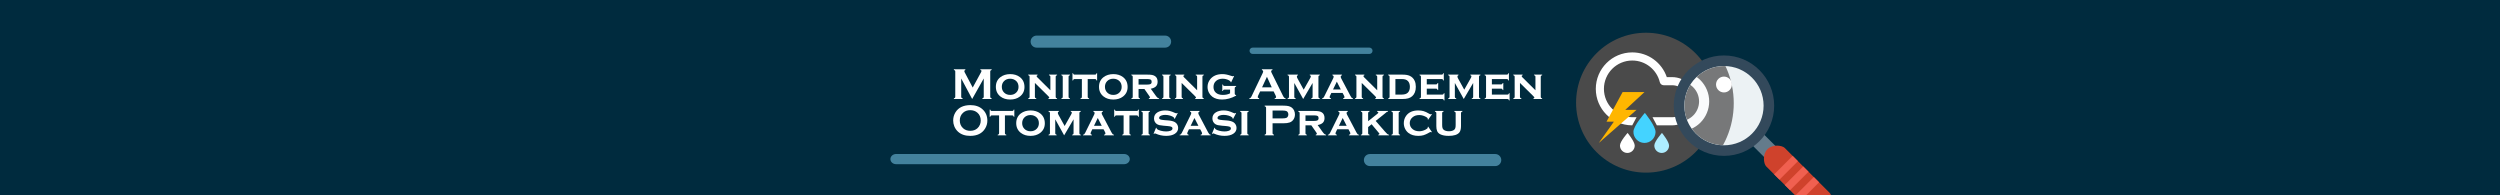 <?xml version="1.0" encoding="UTF-8" standalone="no"?>
<!DOCTYPE svg PUBLIC "-//W3C//DTD SVG 1.1//EN" "http://www.w3.org/Graphics/SVG/1.1/DTD/svg11.dtd">
<svg width="100%" height="100%" viewBox="0 0 1920 150" version="1.1" xmlns="http://www.w3.org/2000/svg" xmlns:xlink="http://www.w3.org/1999/xlink" xml:space="preserve" xmlns:serif="http://www.serif.com/" style="fill-rule:evenodd;clip-rule:evenodd;stroke-linejoin:round;stroke-miterlimit:2;">
    <rect x="0" y="0" width="1920" height="150" style="fill:white;"/>
    <g>
        <g>
            <g transform="matrix(4.788,0,0,1.126,-116.744,-22.31)">
                <rect x="24.381" y="19.334" width="400.975" height="133.672" style="fill:rgb(0,43,62);"/>
            </g>
            <rect x="-0" y="-0.541" width="1920" height="151.01" style="fill:rgb(0,43,62);"/>
        </g>
        <g transform="matrix(0.806,0,0,0.806,202.932,18.394)">
            <g transform="matrix(1.18,0,0,1.18,-425.751,21.109)">
                <g transform="matrix(1,0,0,1,915.532,42.719)">
                    <g>
                        <path d="M16.937,0L8.086,-16.576L8.086,-1.846C8.086,-1.482 8.168,-1.207 8.332,-1.02C8.496,-0.832 8.789,-0.68 9.211,-0.563L9.211,0L2.162,0L2.162,-0.563C2.584,-0.68 2.877,-0.832 3.041,-1.02C3.205,-1.207 3.287,-1.482 3.287,-1.846L3.287,-22.166C3.287,-22.518 3.205,-22.787 3.041,-22.975C2.877,-23.162 2.584,-23.314 2.162,-23.432L2.162,-23.994L11.411,-23.994L11.411,-23.432C10.86,-23.291 10.585,-22.969 10.585,-22.465C10.585,-22.23 10.667,-21.961 10.831,-21.656L17.376,-9.253L24.01,-21.445C24.302,-21.984 24.449,-22.377 24.449,-22.623C24.449,-23.104 24.156,-23.373 23.57,-23.432L23.57,-23.994L32.643,-23.994L32.643,-23.432C32.221,-23.314 31.928,-23.162 31.764,-22.975C31.6,-22.787 31.518,-22.518 31.518,-22.166L31.518,-1.846C31.518,-1.482 31.6,-1.207 31.764,-1.02C31.928,-0.832 32.221,-0.68 32.643,-0.563L32.643,0L25.154,0L25.154,-0.563C25.564,-0.668 25.854,-0.817 26.024,-1.011C26.194,-1.204 26.279,-1.482 26.279,-1.846L26.279,-16.576L16.937,0Z" style="fill:white;fill-rule:nonzero;"/>
                        <path d="M47.593,-20.109C50.724,-20.109 53.333,-19.313 55.421,-17.719C57.919,-15.797 59.168,-13.119 59.168,-9.686C59.168,-6.463 57.919,-3.891 55.421,-1.969C53.357,-0.375 50.759,0.422 47.628,0.422C44.497,0.422 41.899,-0.375 39.835,-1.969C37.325,-3.891 36.07,-6.516 36.07,-9.844C36.07,-13.207 37.325,-15.832 39.835,-17.719C41.911,-19.277 44.497,-20.074 47.593,-20.109ZM47.61,-16.383C45.58,-16.383 43.926,-15.732 42.647,-14.432C41.462,-13.213 40.869,-11.684 40.869,-9.844C40.869,-8.016 41.462,-6.492 42.647,-5.273C43.926,-3.961 45.586,-3.305 47.628,-3.305C49.658,-3.305 51.312,-3.961 52.592,-5.273C53.777,-6.48 54.369,-7.975 54.369,-9.756C54.369,-11.689 53.777,-13.248 52.592,-14.432C51.301,-15.709 49.64,-16.359 47.61,-16.383Z" style="fill:white;fill-rule:nonzero;"/>
                        <path d="M67.588,-12.973L67.588,-1.809C67.588,-1.446 67.673,-1.165 67.843,-0.966C68.013,-0.767 68.303,-0.609 68.713,-0.492L68.713,0L62.174,0L62.174,-0.492C62.584,-0.598 62.874,-0.75 63.044,-0.949C63.214,-1.148 63.299,-1.43 63.299,-1.793L63.299,-17.895C63.299,-18.258 63.217,-18.533 63.053,-18.721C62.889,-18.908 62.596,-19.066 62.174,-19.195L62.174,-19.688L69.735,-19.688L69.735,-19.195C69.219,-19.066 68.961,-18.838 68.961,-18.51C68.961,-18.229 69.149,-17.9 69.524,-17.525L80.086,-7.049L80.086,-17.895C80.086,-18.258 80.004,-18.536 79.84,-18.729C79.676,-18.923 79.383,-19.078 78.961,-19.195L78.961,-19.688L85.5,-19.688L85.5,-19.195C85.078,-19.078 84.785,-18.923 84.621,-18.73C84.457,-18.537 84.375,-18.259 84.375,-17.896L84.375,-1.809C84.375,-1.446 84.457,-1.168 84.621,-0.975C84.785,-0.782 85.078,-0.621 85.5,-0.492L85.5,0L78.449,0L78.449,-0.492C78.965,-0.597 79.222,-0.812 79.222,-1.137C79.222,-1.3 79.152,-1.469 79.011,-1.643C78.871,-1.818 78.548,-2.16 78.044,-2.672L67.588,-12.973Z" style="fill:white;fill-rule:nonzero;"/>
                        <path d="M94.781,-17.896L94.781,-1.809C94.781,-1.446 94.863,-1.168 95.027,-0.975C95.191,-0.782 95.484,-0.621 95.906,-0.492L95.906,0L88.945,0L88.945,-0.492C89.355,-0.598 89.646,-0.75 89.815,-0.949C89.985,-1.148 90.07,-1.43 90.07,-1.793L90.07,-17.895C90.07,-18.258 89.988,-18.533 89.824,-18.721C89.66,-18.908 89.367,-19.066 88.945,-19.195L88.945,-19.688L95.906,-19.688L95.906,-19.195C95.484,-19.078 95.191,-18.923 95.027,-18.73C94.863,-18.537 94.781,-18.259 94.781,-17.896Z" style="fill:white;fill-rule:nonzero;"/>
                        <path d="M110.232,-16.119L110.232,-1.809C110.232,-1.446 110.314,-1.168 110.479,-0.975C110.643,-0.782 110.936,-0.621 111.357,-0.492L111.357,0L104.396,0L104.396,-0.492C104.807,-0.598 105.097,-0.75 105.267,-0.949C105.437,-1.148 105.521,-1.43 105.521,-1.793L105.521,-16.119L99.721,-16.119C99.346,-16.119 99.062,-16.036 98.868,-15.868C98.675,-15.701 98.52,-15.41 98.402,-14.994L97.928,-14.994L97.928,-20.813L98.402,-20.813C98.508,-20.402 98.658,-20.112 98.851,-19.942C99.044,-19.772 99.329,-19.688 99.704,-19.688L116.032,-19.688C116.407,-19.688 116.692,-19.77 116.885,-19.934C117.079,-20.098 117.234,-20.391 117.352,-20.813L117.826,-20.813L117.826,-14.994L117.352,-14.994C117.234,-15.41 117.079,-15.701 116.886,-15.868C116.692,-16.036 116.408,-16.119 116.033,-16.119L110.232,-16.119Z" style="fill:white;fill-rule:nonzero;"/>
                        <path d="M130.878,-20.109C134.009,-20.109 136.619,-19.313 138.706,-17.719C141.204,-15.797 142.453,-13.119 142.453,-9.686C142.453,-6.463 141.204,-3.891 138.706,-1.969C136.642,-0.375 134.044,0.422 130.913,0.422C127.782,0.422 125.184,-0.375 123.12,-1.969C120.61,-3.891 119.355,-6.516 119.355,-9.844C119.355,-13.207 120.61,-15.832 123.12,-17.719C125.196,-19.277 127.782,-20.074 130.878,-20.109ZM130.896,-16.383C128.866,-16.383 127.211,-15.732 125.932,-14.432C124.747,-13.213 124.154,-11.684 124.154,-9.844C124.154,-8.016 124.747,-6.492 125.932,-5.273C127.211,-3.961 128.871,-3.305 130.913,-3.305C132.943,-3.305 134.598,-3.961 135.877,-5.273C137.062,-6.48 137.654,-7.975 137.654,-9.756C137.654,-11.689 137.062,-13.248 135.877,-14.432C134.586,-15.709 132.925,-16.359 130.896,-16.383Z" style="fill:white;fill-rule:nonzero;"/>
                        <path d="M151.295,-8.086L151.295,-1.808C151.295,-1.445 151.377,-1.167 151.541,-0.974C151.705,-0.781 151.998,-0.621 152.42,-0.492L152.42,0L145.459,0L145.459,-0.492C145.869,-0.598 146.159,-0.75 146.329,-0.949C146.499,-1.148 146.584,-1.43 146.584,-1.793L146.584,-17.895C146.584,-18.258 146.502,-18.533 146.338,-18.721C146.174,-18.908 145.881,-19.066 145.459,-19.195L145.459,-19.688L158.361,-19.688C160.037,-19.688 161.314,-19.603 162.193,-19.433C163.072,-19.263 163.857,-18.955 164.549,-18.51C165.967,-17.584 166.676,-16.072 166.676,-13.975C166.676,-12.381 166.239,-11.136 165.366,-10.239C164.493,-9.343 163.084,-8.695 161.139,-8.297L164.865,-3.105C165.545,-2.147 166.087,-1.495 166.491,-1.15C166.896,-0.805 167.355,-0.586 167.871,-0.492L167.871,0L159.592,0L159.592,-0.492C160.202,-0.656 160.507,-0.919 160.507,-1.281C160.507,-1.539 160.319,-1.93 159.943,-2.456L156.011,-8.086L151.295,-8.086ZM151.295,-11.654L158.396,-11.654C159.475,-11.654 160.271,-11.771 160.787,-12.006C161.514,-12.322 161.877,-12.949 161.877,-13.887C161.877,-14.719 161.622,-15.299 161.112,-15.627C160.603,-15.955 159.697,-16.119 158.396,-16.119L151.295,-16.119L151.295,-11.654Z" style="fill:white;fill-rule:nonzero;"/>
                        <path d="M176.08,-17.896L176.08,-1.809C176.08,-1.446 176.162,-1.168 176.326,-0.975C176.49,-0.782 176.783,-0.621 177.205,-0.492L177.205,0L170.244,0L170.244,-0.492C170.654,-0.598 170.944,-0.75 171.114,-0.949C171.284,-1.148 171.369,-1.43 171.369,-1.793L171.369,-17.895C171.369,-18.258 171.287,-18.533 171.123,-18.721C170.959,-18.908 170.666,-19.066 170.244,-19.195L170.244,-19.688L177.205,-19.688L177.205,-19.195C176.783,-19.078 176.49,-18.923 176.326,-18.73C176.162,-18.537 176.08,-18.259 176.08,-17.896Z" style="fill:white;fill-rule:nonzero;"/>
                        <path d="M186.082,-12.973L186.082,-1.809C186.082,-1.446 186.167,-1.165 186.337,-0.966C186.507,-0.767 186.797,-0.609 187.207,-0.492L187.207,0L180.668,0L180.668,-0.492C181.078,-0.598 181.368,-0.75 181.538,-0.949C181.708,-1.148 181.793,-1.43 181.793,-1.793L181.793,-17.895C181.793,-18.258 181.711,-18.533 181.547,-18.721C181.383,-18.908 181.09,-19.066 180.668,-19.195L180.668,-19.688L188.229,-19.688L188.229,-19.195C187.714,-19.066 187.456,-18.838 187.456,-18.51C187.456,-18.229 187.643,-17.9 188.018,-17.525L198.58,-7.049L198.58,-17.895C198.58,-18.258 198.498,-18.536 198.334,-18.729C198.17,-18.923 197.877,-19.078 197.455,-19.195L197.455,-19.688L203.994,-19.688L203.994,-19.195C203.572,-19.078 203.279,-18.923 203.115,-18.73C202.951,-18.537 202.869,-18.259 202.869,-17.896L202.869,-1.809C202.869,-1.446 202.951,-1.168 203.115,-0.975C203.279,-0.782 203.572,-0.621 203.994,-0.492L203.994,0L196.943,0L196.943,-0.492C197.459,-0.597 197.717,-0.812 197.717,-1.137C197.717,-1.3 197.646,-1.469 197.505,-1.643C197.365,-1.818 197.042,-2.16 196.538,-2.672L186.082,-12.973Z" style="fill:white;fill-rule:nonzero;"/>
                        <path d="M225.193,-7.594L220.711,-7.594C220.336,-7.594 220.052,-7.512 219.858,-7.348C219.665,-7.184 219.51,-6.891 219.393,-6.469L218.918,-6.469L218.918,-11.689L219.393,-11.689C219.51,-11.273 219.665,-10.981 219.858,-10.814C220.052,-10.648 220.336,-10.564 220.711,-10.564L230.08,-10.564L230.08,-10.055C229.67,-9.938 229.38,-9.768 229.21,-9.545C229.04,-9.322 228.955,-9.006 228.955,-8.596L228.955,-4.447C228.955,-4.084 229.04,-3.803 229.21,-3.604C229.38,-3.404 229.67,-3.246 230.08,-3.129L230.08,-2.725C226.283,-0.627 222.498,0.422 218.725,0.422C215.467,0.422 212.83,-0.346 210.814,-1.881C209.725,-2.725 208.846,-3.768 208.178,-5.01C207.393,-6.486 207,-8.063 207,-9.738C207,-12.059 207.715,-14.121 209.145,-15.926C211.371,-18.715 214.664,-20.109 219.023,-20.109C220.934,-20.109 223.113,-19.688 225.563,-18.844C226.535,-18.516 227.104,-18.352 227.268,-18.352C227.467,-18.352 227.701,-18.445 227.971,-18.633L228.393,-18.404L226.046,-13.447L225.624,-13.658L225.624,-13.764C225.624,-14.197 225.191,-14.643 224.324,-15.1C222.72,-15.955 220.998,-16.383 219.159,-16.383C217.04,-16.383 215.301,-15.803 213.942,-14.643C212.513,-13.424 211.799,-11.783 211.799,-9.721C211.799,-7.787 212.449,-6.24 213.75,-5.08C215.086,-3.896 216.961,-3.305 219.375,-3.305C221.672,-3.305 223.611,-3.732 225.193,-4.588L225.193,-7.594Z" style="fill:white;fill-rule:nonzero;"/>
                        <path d="M260.366,-6.117L249.46,-6.117L247.845,-2.742C247.623,-2.273 247.511,-1.904 247.511,-1.635C247.511,-1.119 247.903,-0.762 248.687,-0.563L248.687,0L240.75,0L240.75,-0.563C241.219,-0.656 241.576,-0.82 241.822,-1.055C242.068,-1.289 242.35,-1.746 242.666,-2.426L251.49,-20.865C251.771,-21.451 251.912,-21.92 251.912,-22.271C251.912,-22.811 251.572,-23.197 250.893,-23.432L250.893,-23.994L259.4,-23.994L259.4,-23.432C258.709,-23.232 258.363,-22.887 258.363,-22.395C258.363,-22.055 258.475,-21.668 258.697,-21.234L267.838,-2.742C268.225,-1.957 268.564,-1.421 268.857,-1.134C269.15,-0.847 269.543,-0.656 270.035,-0.563L270.035,0L261.202,0L261.202,-0.563C261.978,-0.691 262.366,-1.055 262.366,-1.652C262.366,-1.898 262.249,-2.262 262.014,-2.742L260.366,-6.117ZM258.858,-9.404L254.967,-17.951L251.014,-9.404L258.858,-9.404Z" style="fill:white;fill-rule:nonzero;"/>
                        <path d="M284.229,0L277.049,-12.951L277.049,-1.81C277.049,-1.447 277.131,-1.169 277.295,-0.975C277.459,-0.782 277.752,-0.621 278.174,-0.492L278.174,0L271.635,0L271.635,-0.492C272.045,-0.598 272.335,-0.75 272.505,-0.949C272.675,-1.148 272.76,-1.43 272.76,-1.793L272.76,-17.895C272.76,-18.258 272.678,-18.536 272.514,-18.729C272.35,-18.923 272.057,-19.078 271.635,-19.195L271.635,-19.688L279.953,-19.688L279.953,-19.195C279.402,-19.02 279.126,-18.686 279.126,-18.193C279.126,-17.713 279.325,-17.127 279.724,-16.436L284.634,-7.53L289.579,-16.313C290.142,-17.238 290.423,-17.895 290.423,-18.281C290.423,-18.762 290.136,-19.066 289.562,-19.195L289.562,-19.688L297.668,-19.688L297.668,-19.195C297.246,-19.078 296.953,-18.923 296.789,-18.73C296.625,-18.537 296.543,-18.259 296.543,-17.896L296.543,-1.809C296.543,-1.446 296.625,-1.165 296.789,-0.966C296.953,-0.767 297.246,-0.609 297.668,-0.492L297.668,0L290.707,0L290.707,-0.492C291.117,-0.598 291.407,-0.75 291.577,-0.95C291.747,-1.149 291.832,-1.431 291.832,-1.794L291.832,-12.951L284.229,0Z" style="fill:white;fill-rule:nonzero;"/>
                        <path d="M316.03,-4.922L306.976,-4.922L305.956,-2.777C305.71,-2.262 305.587,-1.857 305.587,-1.564C305.587,-1.002 305.962,-0.645 306.712,-0.492L306.712,0L299.479,0L299.479,-0.492C299.924,-0.563 300.255,-0.697 300.472,-0.896C300.688,-1.096 300.943,-1.488 301.236,-2.074L308.426,-16.629C308.695,-17.18 308.83,-17.66 308.83,-18.07C308.83,-18.551 308.502,-18.926 307.846,-19.195L307.846,-19.688L315.492,-19.688L315.492,-19.195C314.848,-18.938 314.525,-18.539 314.525,-18C314.525,-17.613 314.672,-17.139 314.965,-16.576L322.418,-2.461C322.828,-1.694 323.15,-1.198 323.385,-0.971C323.619,-0.745 323.977,-0.585 324.457,-0.492L324.457,0L316.415,0L316.415,-0.492C317.176,-0.621 317.557,-0.977 317.557,-1.56C317.557,-1.922 317.41,-2.371 317.117,-2.908L316.03,-4.922ZM314.612,-7.682L311.388,-14.014L308.319,-7.682L314.612,-7.682Z" style="fill:white;fill-rule:nonzero;"/>
                        <path d="M331.506,-12.973L331.506,-1.809C331.506,-1.446 331.591,-1.165 331.761,-0.966C331.931,-0.767 332.221,-0.609 332.631,-0.492L332.631,0L326.092,0L326.092,-0.492C326.502,-0.598 326.792,-0.75 326.962,-0.949C327.132,-1.148 327.217,-1.43 327.217,-1.793L327.217,-17.895C327.217,-18.258 327.135,-18.533 326.971,-18.721C326.807,-18.908 326.514,-19.066 326.092,-19.195L326.092,-19.688L333.653,-19.688L333.653,-19.195C333.137,-19.066 332.879,-18.838 332.879,-18.51C332.879,-18.229 333.067,-17.9 333.442,-17.525L344.004,-7.049L344.004,-17.895C344.004,-18.258 343.922,-18.536 343.758,-18.729C343.594,-18.923 343.301,-19.078 342.879,-19.195L342.879,-19.688L349.418,-19.688L349.418,-19.195C348.996,-19.078 348.703,-18.923 348.539,-18.73C348.375,-18.537 348.293,-18.259 348.293,-17.896L348.293,-1.809C348.293,-1.446 348.375,-1.168 348.539,-0.975C348.703,-0.782 348.996,-0.621 349.418,-0.492L349.418,0L342.367,0L342.367,-0.492C342.882,-0.597 343.14,-0.812 343.14,-1.137C343.14,-1.3 343.07,-1.469 342.929,-1.643C342.789,-1.818 342.466,-2.16 341.962,-2.672L331.506,-12.973Z" style="fill:white;fill-rule:nonzero;"/>
                        <path d="M353.988,-1.793L353.988,-17.895C353.988,-18.258 353.906,-18.533 353.742,-18.721C353.578,-18.908 353.285,-19.066 352.863,-19.195L352.863,-19.688L364.412,-19.688C366.814,-19.688 368.707,-19.389 370.09,-18.791C372.035,-17.947 373.436,-16.553 374.291,-14.607C374.889,-13.248 375.188,-11.66 375.188,-9.844C375.188,-6.48 374.186,-3.932 372.182,-2.197C371.279,-1.424 370.216,-0.864 368.991,-0.519C367.767,-0.173 366.24,0 364.412,0L352.863,0L352.863,-0.492C353.273,-0.598 353.563,-0.75 353.733,-0.949C353.903,-1.148 353.988,-1.43 353.988,-1.793ZM358.699,-3.568L363.727,-3.568C366.035,-3.568 367.711,-4.096 368.754,-5.15C369.844,-6.252 370.389,-7.816 370.389,-9.844C370.389,-11.871 369.844,-13.436 368.754,-14.537C368.215,-15.088 367.547,-15.489 366.75,-15.741C365.953,-15.993 364.945,-16.119 363.727,-16.119L358.699,-16.119L358.699,-3.568Z" style="fill:white;fill-rule:nonzero;"/>
                        <path d="M384.029,-8.367L384.029,-3.568L396.527,-3.568C396.891,-3.568 397.169,-3.649 397.362,-3.811C397.556,-3.972 397.711,-4.266 397.828,-4.693L398.32,-4.693L398.32,1.125L397.828,1.125C397.723,0.715 397.57,0.425 397.371,0.255C397.172,0.085 396.891,0 396.527,0L378.193,0L378.193,-0.492C378.604,-0.598 378.894,-0.75 379.063,-0.949C379.233,-1.148 379.318,-1.43 379.318,-1.793L379.318,-17.895C379.318,-18.258 379.236,-18.533 379.072,-18.721C378.908,-18.908 378.615,-19.066 378.193,-19.195L378.193,-19.688L395.982,-19.688C396.357,-19.688 396.642,-19.77 396.835,-19.934C397.028,-20.098 397.184,-20.391 397.301,-20.813L397.775,-20.813L397.775,-14.994L397.301,-14.994C397.184,-15.421 397.028,-15.715 396.835,-15.877C396.642,-16.038 396.357,-16.119 395.982,-16.119L384.029,-16.119L384.029,-11.795L391.447,-11.795C391.811,-11.795 392.089,-11.877 392.282,-12.041C392.476,-12.205 392.637,-12.498 392.766,-12.92L393.24,-12.92L393.24,-7.242L392.766,-7.242C392.648,-7.658 392.493,-7.949 392.3,-8.116C392.106,-8.284 391.822,-8.367 391.447,-8.367L384.029,-8.367Z" style="fill:white;fill-rule:nonzero;"/>
                        <path d="M413.886,0L406.705,-12.951L406.705,-1.81C406.705,-1.447 406.787,-1.169 406.951,-0.975C407.115,-0.782 407.408,-0.621 407.83,-0.492L407.83,0L401.291,0L401.291,-0.492C401.701,-0.598 401.991,-0.75 402.161,-0.949C402.331,-1.148 402.416,-1.43 402.416,-1.793L402.416,-17.895C402.416,-18.258 402.334,-18.536 402.17,-18.729C402.006,-18.923 401.713,-19.078 401.291,-19.195L401.291,-19.688L409.609,-19.688L409.609,-19.195C409.058,-19.02 408.782,-18.686 408.782,-18.193C408.782,-17.713 408.982,-17.127 409.38,-16.436L414.29,-7.53L419.236,-16.313C419.798,-17.238 420.08,-17.895 420.08,-18.281C420.08,-18.762 419.792,-19.066 419.218,-19.195L419.218,-19.688L427.324,-19.688L427.324,-19.195C426.902,-19.078 426.609,-18.923 426.445,-18.73C426.281,-18.537 426.199,-18.259 426.199,-17.896L426.199,-1.809C426.199,-1.446 426.281,-1.165 426.445,-0.966C426.609,-0.767 426.902,-0.609 427.324,-0.492L427.324,0L420.363,0L420.363,-0.492C420.773,-0.598 421.063,-0.75 421.233,-0.95C421.403,-1.149 421.488,-1.431 421.488,-1.794L421.488,-12.951L413.886,0Z" style="fill:white;fill-rule:nonzero;"/>
                        <path d="M436.605,-8.367L436.605,-3.568L449.104,-3.568C449.467,-3.568 449.745,-3.649 449.938,-3.811C450.132,-3.972 450.287,-4.266 450.404,-4.693L450.896,-4.693L450.896,1.125L450.404,1.125C450.299,0.715 450.146,0.425 449.947,0.255C449.748,0.085 449.467,0 449.104,0L430.77,0L430.77,-0.492C431.18,-0.598 431.47,-0.75 431.64,-0.949C431.81,-1.148 431.895,-1.43 431.895,-1.793L431.895,-17.895C431.895,-18.258 431.813,-18.533 431.648,-18.721C431.484,-18.908 431.191,-19.066 430.77,-19.195L430.77,-19.688L448.559,-19.688C448.934,-19.688 449.218,-19.77 449.411,-19.934C449.604,-20.098 449.76,-20.391 449.877,-20.813L450.352,-20.813L450.352,-14.994L449.877,-14.994C449.76,-15.421 449.604,-15.715 449.411,-15.877C449.218,-16.038 448.934,-16.119 448.559,-16.119L436.605,-16.119L436.605,-11.795L444.023,-11.795C444.387,-11.795 444.665,-11.877 444.858,-12.041C445.052,-12.205 445.213,-12.498 445.342,-12.92L445.816,-12.92L445.816,-7.242L445.342,-7.242C445.225,-7.658 445.069,-7.949 444.876,-8.116C444.683,-8.284 444.398,-8.367 444.023,-8.367L436.605,-8.367Z" style="fill:white;fill-rule:nonzero;"/>
                        <path d="M459.281,-12.973L459.281,-1.809C459.281,-1.446 459.366,-1.165 459.536,-0.966C459.706,-0.767 459.996,-0.609 460.406,-0.492L460.406,0L453.867,0L453.867,-0.492C454.277,-0.598 454.567,-0.75 454.737,-0.949C454.907,-1.148 454.992,-1.43 454.992,-1.793L454.992,-17.895C454.992,-18.258 454.91,-18.533 454.746,-18.721C454.582,-18.908 454.289,-19.066 453.867,-19.195L453.867,-19.688L461.429,-19.688L461.429,-19.195C460.913,-19.066 460.655,-18.838 460.655,-18.51C460.655,-18.229 460.842,-17.9 461.218,-17.525L471.779,-7.049L471.779,-17.895C471.779,-18.258 471.697,-18.536 471.533,-18.729C471.369,-18.923 471.076,-19.078 470.654,-19.195L470.654,-19.688L477.193,-19.688L477.193,-19.195C476.771,-19.078 476.479,-18.923 476.314,-18.73C476.15,-18.537 476.068,-18.259 476.068,-17.896L476.068,-1.809C476.068,-1.446 476.15,-1.168 476.314,-0.975C476.479,-0.782 476.771,-0.621 477.193,-0.492L477.193,0L470.142,0L470.142,-0.492C470.658,-0.597 470.916,-0.812 470.916,-1.137C470.916,-1.3 470.845,-1.469 470.705,-1.643C470.564,-1.818 470.242,-2.16 469.737,-2.672L459.281,-12.973Z" style="fill:white;fill-rule:nonzero;"/>
                    </g>
                </g>
                <g transform="matrix(1,0,0,1,915.532,72.064)">
                    <g>
                        <g>
                            <path d="M15.354,-24.416C19.541,-24.416 22.859,-23.285 25.31,-21.023C27.902,-18.656 29.197,-15.598 29.197,-11.848C29.197,-9.551 28.576,-7.406 27.333,-5.414C24.905,-1.523 20.924,0.422 15.39,0.422C11.239,0.422 7.938,-0.709 5.487,-2.971C4.173,-4.178 3.177,-5.625 2.497,-7.313C1.899,-8.801 1.6,-10.365 1.6,-12.006C1.6,-14.408 2.215,-16.605 3.446,-18.598C5.803,-22.406 9.773,-24.346 15.354,-24.416ZM15.372,-20.338C13.085,-20.338 11.178,-19.659 9.653,-18.301C7.847,-16.697 6.943,-14.596 6.943,-11.997C6.943,-9.398 7.847,-7.297 9.653,-5.693C11.178,-4.335 13.096,-3.656 15.407,-3.656C17.718,-3.656 19.63,-4.335 21.144,-5.693C22.047,-6.501 22.739,-7.49 23.22,-8.661C23.642,-9.703 23.854,-10.78 23.854,-11.892C23.854,-14.608 22.95,-16.744 21.144,-18.301C19.607,-19.635 17.683,-20.314 15.372,-20.338Z" style="fill:white;fill-rule:nonzero;"/>
                            <path d="M43.383,-16.119L43.383,-1.809C43.383,-1.446 43.465,-1.168 43.629,-0.975C43.793,-0.782 44.086,-0.621 44.508,-0.492L44.508,0L37.547,0L37.547,-0.492C37.957,-0.598 38.247,-0.75 38.417,-0.949C38.587,-1.148 38.672,-1.43 38.672,-1.793L38.672,-16.119L32.871,-16.119C32.496,-16.119 32.212,-16.036 32.019,-15.868C31.825,-15.701 31.67,-15.41 31.553,-14.994L31.078,-14.994L31.078,-20.813L31.553,-20.813C31.658,-20.402 31.808,-20.112 32.001,-19.942C32.195,-19.772 32.479,-19.688 32.855,-19.688L49.182,-19.688C49.558,-19.688 49.842,-19.77 50.036,-19.934C50.229,-20.098 50.385,-20.391 50.502,-20.813L50.977,-20.813L50.977,-14.994L50.502,-14.994C50.385,-15.41 50.229,-15.701 50.036,-15.868C49.843,-16.036 49.559,-16.119 49.184,-16.119L43.383,-16.119Z" style="fill:white;fill-rule:nonzero;"/>
                            <path d="M64.028,-20.109C67.16,-20.109 69.769,-19.313 71.857,-17.719C74.355,-15.797 75.604,-13.119 75.604,-9.686C75.604,-6.463 74.355,-3.891 71.857,-1.969C69.792,-0.375 67.195,0.422 64.063,0.422C60.932,0.422 58.334,-0.375 56.27,-1.969C53.761,-3.891 52.506,-6.516 52.506,-9.844C52.506,-13.207 53.761,-15.832 56.27,-17.719C58.346,-19.277 60.932,-20.074 64.028,-20.109ZM64.046,-16.383C62.016,-16.383 60.361,-15.732 59.082,-14.432C57.897,-13.213 57.305,-11.684 57.305,-9.844C57.305,-8.016 57.897,-6.492 59.082,-5.273C60.361,-3.961 62.022,-3.305 64.063,-3.305C66.093,-3.305 67.748,-3.961 69.027,-5.273C70.212,-6.48 70.805,-7.975 70.805,-9.756C70.805,-11.689 70.212,-13.248 69.027,-14.432C67.736,-15.709 66.076,-16.359 64.046,-16.383Z" style="fill:white;fill-rule:nonzero;"/>
                            <path d="M91.204,0L84.023,-12.951L84.023,-1.81C84.023,-1.447 84.105,-1.169 84.27,-0.975C84.434,-0.782 84.727,-0.621 85.148,-0.492L85.148,0L78.609,0L78.609,-0.492C79.02,-0.598 79.31,-0.75 79.479,-0.949C79.649,-1.148 79.734,-1.43 79.734,-1.793L79.734,-17.895C79.734,-18.258 79.652,-18.536 79.488,-18.729C79.324,-18.923 79.031,-19.078 78.609,-19.195L78.609,-19.688L86.927,-19.688L86.927,-19.195C86.376,-19.02 86.101,-18.686 86.101,-18.193C86.101,-17.713 86.3,-17.127 86.699,-16.436L91.609,-7.53L96.554,-16.313C97.117,-17.238 97.398,-17.895 97.398,-18.281C97.398,-18.762 97.111,-19.066 96.536,-19.195L96.536,-19.688L104.643,-19.688L104.643,-19.195C104.221,-19.078 103.928,-18.923 103.764,-18.73C103.6,-18.537 103.518,-18.259 103.518,-17.896L103.518,-1.809C103.518,-1.446 103.6,-1.165 103.764,-0.966C103.928,-0.767 104.221,-0.609 104.643,-0.492L104.643,0L97.682,0L97.682,-0.492C98.092,-0.598 98.382,-0.75 98.552,-0.95C98.722,-1.149 98.807,-1.431 98.807,-1.794L98.807,-12.951L91.204,0Z" style="fill:white;fill-rule:nonzero;"/>
                            <path d="M123.004,-4.922L113.95,-4.922L112.93,-2.777C112.684,-2.262 112.561,-1.857 112.561,-1.564C112.561,-1.002 112.936,-0.645 113.687,-0.492L113.687,0L106.453,0L106.453,-0.492C106.898,-0.563 107.229,-0.697 107.446,-0.896C107.663,-1.096 107.918,-1.488 108.211,-2.074L115.4,-16.629C115.67,-17.18 115.805,-17.66 115.805,-18.07C115.805,-18.551 115.477,-18.926 114.82,-19.195L114.82,-19.688L122.467,-19.688L122.467,-19.195C121.822,-18.938 121.5,-18.539 121.5,-18C121.5,-17.613 121.646,-17.139 121.939,-16.576L129.393,-2.461C129.803,-1.694 130.125,-1.198 130.359,-0.971C130.594,-0.745 130.951,-0.585 131.432,-0.492L131.432,0L123.39,0L123.39,-0.492C124.151,-0.621 124.531,-0.977 124.531,-1.56C124.531,-1.922 124.385,-2.371 124.092,-2.908L123.004,-4.922ZM121.587,-7.682L118.363,-14.014L115.294,-7.682L121.587,-7.682Z" style="fill:white;fill-rule:nonzero;"/>
                            <path d="M143.93,-16.119L143.93,-1.809C143.93,-1.446 144.012,-1.168 144.176,-0.975C144.34,-0.782 144.633,-0.621 145.055,-0.492L145.055,0L138.094,0L138.094,-0.492C138.504,-0.598 138.794,-0.75 138.964,-0.949C139.134,-1.148 139.219,-1.43 139.219,-1.793L139.219,-16.119L133.418,-16.119C133.043,-16.119 132.759,-16.036 132.565,-15.868C132.372,-15.701 132.217,-15.41 132.1,-14.994L131.625,-14.994L131.625,-20.813L132.1,-20.813C132.205,-20.402 132.355,-20.112 132.548,-19.942C132.742,-19.772 133.026,-19.688 133.401,-19.688L149.729,-19.688C150.105,-19.688 150.389,-19.77 150.582,-19.934C150.776,-20.098 150.931,-20.391 151.049,-20.813L151.523,-20.813L151.523,-14.994L151.049,-14.994C150.932,-15.41 150.776,-15.701 150.583,-15.868C150.39,-16.036 150.105,-16.119 149.73,-16.119L143.93,-16.119Z" style="fill:white;fill-rule:nonzero;"/>
                            <path d="M159.381,-17.896L159.381,-1.809C159.381,-1.446 159.463,-1.168 159.627,-0.975C159.791,-0.782 160.084,-0.621 160.506,-0.492L160.506,0L153.545,0L153.545,-0.492C153.955,-0.598 154.245,-0.75 154.415,-0.949C154.585,-1.148 154.67,-1.43 154.67,-1.793L154.67,-17.895C154.67,-18.258 154.588,-18.533 154.424,-18.721C154.26,-18.908 153.967,-19.066 153.545,-19.195L153.545,-19.688L160.506,-19.688L160.506,-19.195C160.084,-19.078 159.791,-18.923 159.627,-18.73C159.463,-18.537 159.381,-18.259 159.381,-17.896Z" style="fill:white;fill-rule:nonzero;"/>
                            <path d="M182.9,-17.912L180.527,-13.324L180.105,-13.553C180.105,-13.939 179.982,-14.244 179.736,-14.467C179.068,-15.064 178.084,-15.557 176.783,-15.943C175.482,-16.33 174.164,-16.523 172.828,-16.523C171.691,-16.523 170.684,-16.365 169.805,-16.049C168.539,-15.592 167.906,-14.93 167.906,-14.063C167.906,-13.488 168.211,-13.081 168.82,-12.841C169.43,-12.601 170.607,-12.41 172.354,-12.27L175.131,-12.059C177.557,-11.871 179.402,-11.402 180.668,-10.652C181.371,-10.23 181.951,-9.668 182.408,-8.965C182.982,-8.086 183.27,-7.096 183.27,-5.994C183.27,-3.99 182.367,-2.408 180.563,-1.248C178.84,-0.135 176.508,0.422 173.566,0.422C170.602,0.422 167.736,-0.205 164.971,-1.459C164.783,-1.541 164.625,-1.582 164.496,-1.582C164.262,-1.582 164.045,-1.441 163.846,-1.16L163.406,-1.336L165.428,-6.152L165.867,-5.977L165.867,-5.836C165.867,-5.531 165.984,-5.273 166.219,-5.063C166.805,-4.547 167.818,-4.099 169.26,-3.718C170.701,-3.337 172.125,-3.146 173.531,-3.146C174.773,-3.146 175.887,-3.311 176.871,-3.639C178.09,-4.037 178.699,-4.682 178.699,-5.572C178.699,-6.287 178.277,-6.785 177.434,-7.066C176.871,-7.254 175.857,-7.412 174.393,-7.541L171.633,-7.77C170.145,-7.887 169.008,-8.039 168.223,-8.227C167.438,-8.414 166.752,-8.689 166.166,-9.053C165.416,-9.521 164.83,-10.16 164.408,-10.969C163.986,-11.777 163.775,-12.662 163.775,-13.623C163.775,-15.779 164.701,-17.426 166.553,-18.563C168.24,-19.594 170.326,-20.109 172.811,-20.109C174.158,-20.109 175.415,-19.96 176.581,-19.661C177.747,-19.362 179.139,-18.838 180.756,-18.088C181.236,-17.865 181.57,-17.754 181.758,-17.754C181.945,-17.754 182.186,-17.883 182.479,-18.141L182.9,-17.912Z" style="fill:white;fill-rule:nonzero;"/>
                            <path d="M201.051,-4.922L191.997,-4.922L190.977,-2.777C190.731,-2.262 190.608,-1.857 190.608,-1.564C190.608,-1.002 190.983,-0.645 191.733,-0.492L191.733,0L184.5,0L184.5,-0.492C184.945,-0.563 185.276,-0.697 185.493,-0.896C185.71,-1.096 185.965,-1.488 186.258,-2.074L193.447,-16.629C193.717,-17.18 193.852,-17.66 193.852,-18.07C193.852,-18.551 193.523,-18.926 192.867,-19.195L192.867,-19.688L200.514,-19.688L200.514,-19.195C199.869,-18.938 199.547,-18.539 199.547,-18C199.547,-17.613 199.693,-17.139 199.986,-16.576L207.439,-2.461C207.85,-1.694 208.172,-1.198 208.406,-0.971C208.641,-0.745 208.998,-0.585 209.479,-0.492L209.479,0L201.437,0L201.437,-0.492C202.198,-0.621 202.578,-0.977 202.578,-1.56C202.578,-1.922 202.432,-2.371 202.139,-2.908L201.051,-4.922ZM199.634,-7.682L196.41,-14.014L193.341,-7.682L199.634,-7.682Z" style="fill:white;fill-rule:nonzero;"/>
                            <path d="M230.045,-17.912L227.672,-13.324L227.25,-13.553C227.25,-13.939 227.127,-14.244 226.881,-14.467C226.213,-15.064 225.229,-15.557 223.928,-15.943C222.627,-16.33 221.309,-16.523 219.973,-16.523C218.836,-16.523 217.828,-16.365 216.949,-16.049C215.684,-15.592 215.051,-14.93 215.051,-14.063C215.051,-13.488 215.355,-13.081 215.965,-12.841C216.574,-12.601 217.752,-12.41 219.498,-12.27L222.275,-12.059C224.701,-11.871 226.547,-11.402 227.813,-10.652C228.516,-10.23 229.096,-9.668 229.553,-8.965C230.127,-8.086 230.414,-7.096 230.414,-5.994C230.414,-3.99 229.512,-2.408 227.707,-1.248C225.984,-0.135 223.652,0.422 220.711,0.422C217.746,0.422 214.881,-0.205 212.115,-1.459C211.928,-1.541 211.77,-1.582 211.641,-1.582C211.406,-1.582 211.189,-1.441 210.99,-1.16L210.551,-1.336L212.572,-6.152L213.012,-5.977L213.012,-5.836C213.012,-5.531 213.129,-5.273 213.363,-5.063C213.949,-4.547 214.963,-4.099 216.404,-3.718C217.846,-3.337 219.27,-3.146 220.676,-3.146C221.918,-3.146 223.031,-3.311 224.016,-3.639C225.234,-4.037 225.844,-4.682 225.844,-5.572C225.844,-6.287 225.422,-6.785 224.578,-7.066C224.016,-7.254 223.002,-7.412 221.537,-7.541L218.777,-7.77C217.289,-7.887 216.152,-8.039 215.367,-8.227C214.582,-8.414 213.896,-8.689 213.311,-9.053C212.561,-9.521 211.975,-10.16 211.553,-10.969C211.131,-11.777 210.92,-12.662 210.92,-13.623C210.92,-15.779 211.846,-17.426 213.697,-18.563C215.385,-19.594 217.471,-20.109 219.955,-20.109C221.303,-20.109 222.56,-19.96 223.726,-19.661C224.892,-19.362 226.283,-18.838 227.9,-18.088C228.381,-17.865 228.715,-17.754 228.902,-17.754C229.09,-17.754 229.33,-17.883 229.623,-18.141L230.045,-17.912Z" style="fill:white;fill-rule:nonzero;"/>
                            <path d="M239.115,-17.896L239.115,-1.809C239.115,-1.446 239.197,-1.168 239.361,-0.975C239.525,-0.782 239.818,-0.621 240.24,-0.492L240.24,0L233.279,0L233.279,-0.492C233.689,-0.598 233.979,-0.75 234.149,-0.949C234.319,-1.148 234.404,-1.43 234.404,-1.793L234.404,-17.895C234.404,-18.258 234.322,-18.533 234.158,-18.721C233.994,-18.908 233.701,-19.066 233.279,-19.195L233.279,-19.688L240.24,-19.688L240.24,-19.195C239.818,-19.078 239.525,-18.923 239.361,-18.73C239.197,-18.537 239.115,-18.259 239.115,-17.896Z" style="fill:white;fill-rule:nonzero;"/>
                            <path d="M259.506,-9.738L259.506,-1.828C259.506,-1.477 259.591,-1.204 259.761,-1.011C259.931,-0.817 260.221,-0.668 260.631,-0.563L260.631,0L253.143,0L253.143,-0.563C253.564,-0.68 253.857,-0.832 254.021,-1.02C254.186,-1.207 254.268,-1.477 254.268,-1.828L254.268,-22.148C254.268,-22.512 254.186,-22.787 254.021,-22.975C253.857,-23.162 253.564,-23.314 253.143,-23.432L253.143,-23.994L268.119,-23.994C269.865,-23.994 271.251,-23.877 272.276,-23.643C273.302,-23.408 274.207,-23.004 274.992,-22.43C275.801,-21.832 276.434,-21.047 276.891,-20.074C277.348,-19.066 277.576,-18 277.576,-16.875C277.576,-15.258 277.143,-13.84 276.275,-12.621C275.525,-11.578 274.532,-10.837 273.296,-10.397C272.06,-9.958 270.334,-9.738 268.119,-9.738L259.506,-9.738ZM259.506,-13.693L267.504,-13.693C269.098,-13.693 270.217,-13.863 270.861,-14.203C271.271,-14.426 271.603,-14.78 271.854,-15.267C272.106,-15.753 272.232,-16.289 272.232,-16.875C272.232,-17.449 272.106,-17.979 271.854,-18.466C271.603,-18.952 271.271,-19.307 270.861,-19.529C270.229,-19.869 269.109,-20.039 267.504,-20.039L259.506,-20.039L259.506,-13.693Z" style="fill:white;fill-rule:nonzero;"/>
                            <path d="M286.084,-8.086L286.084,-1.808C286.084,-1.445 286.166,-1.167 286.33,-0.974C286.494,-0.781 286.787,-0.621 287.209,-0.492L287.209,0L280.248,0L280.248,-0.492C280.658,-0.598 280.948,-0.75 281.118,-0.949C281.288,-1.148 281.373,-1.43 281.373,-1.793L281.373,-17.895C281.373,-18.258 281.291,-18.533 281.127,-18.721C280.963,-18.908 280.67,-19.066 280.248,-19.195L280.248,-19.688L293.15,-19.688C294.826,-19.688 296.104,-19.603 296.982,-19.433C297.861,-19.263 298.646,-18.955 299.338,-18.51C300.756,-17.584 301.465,-16.072 301.465,-13.975C301.465,-12.381 301.028,-11.136 300.155,-10.239C299.282,-9.343 297.873,-8.695 295.928,-8.297L299.654,-3.105C300.334,-2.147 300.876,-1.495 301.28,-1.15C301.685,-0.805 302.145,-0.586 302.66,-0.492L302.66,0L294.381,0L294.381,-0.492C294.991,-0.656 295.296,-0.919 295.296,-1.281C295.296,-1.539 295.108,-1.93 294.732,-2.456L290.8,-8.086L286.084,-8.086ZM286.084,-11.654L293.186,-11.654C294.264,-11.654 295.061,-11.771 295.576,-12.006C296.303,-12.322 296.666,-12.949 296.666,-13.887C296.666,-14.719 296.411,-15.299 295.901,-15.627C295.392,-15.955 294.486,-16.119 293.186,-16.119L286.084,-16.119L286.084,-11.654Z" style="fill:white;fill-rule:nonzero;"/>
                            <path d="M320.776,-4.922L311.722,-4.922L310.702,-2.777C310.456,-2.262 310.333,-1.857 310.333,-1.564C310.333,-1.002 310.708,-0.645 311.458,-0.492L311.458,0L304.225,0L304.225,-0.492C304.67,-0.563 305.001,-0.697 305.218,-0.896C305.435,-1.096 305.689,-1.488 305.982,-2.074L313.172,-16.629C313.441,-17.18 313.576,-17.66 313.576,-18.07C313.576,-18.551 313.248,-18.926 312.592,-19.195L312.592,-19.688L320.238,-19.688L320.238,-19.195C319.594,-18.938 319.271,-18.539 319.271,-18C319.271,-17.613 319.418,-17.139 319.711,-16.576L327.164,-2.461C327.574,-1.694 327.896,-1.198 328.131,-0.971C328.365,-0.745 328.723,-0.585 329.203,-0.492L329.203,0L321.161,0L321.161,-0.492C321.922,-0.621 322.303,-0.977 322.303,-1.56C322.303,-1.922 322.156,-2.371 321.863,-2.908L320.776,-4.922ZM319.359,-7.682L316.134,-14.014L313.066,-7.682L319.359,-7.682Z" style="fill:white;fill-rule:nonzero;"/>
                            <path d="M339.473,-8.965L336.674,-6.697L336.674,-1.807C336.674,-1.445 336.756,-1.167 336.92,-0.974C337.084,-0.781 337.377,-0.621 337.799,-0.492L337.799,0L330.838,0L330.838,-0.492C331.248,-0.598 331.538,-0.75 331.708,-0.949C331.878,-1.148 331.963,-1.43 331.963,-1.793L331.963,-17.895C331.963,-18.258 331.881,-18.533 331.717,-18.721C331.553,-18.908 331.26,-19.066 330.838,-19.195L330.838,-19.688L337.799,-19.688L337.799,-19.195C337.377,-19.078 337.084,-18.923 336.92,-18.729C336.756,-18.536 336.674,-18.257 336.674,-17.894L336.674,-11.44L344.084,-17.35C344.634,-17.783 344.909,-18.164 344.909,-18.492C344.909,-18.844 344.57,-19.078 343.89,-19.195L343.89,-19.688L352.74,-19.688L352.74,-19.195C352.295,-19.126 351.923,-18.992 351.624,-18.794C351.325,-18.597 350.584,-17.986 349.4,-16.963L342.775,-11.649L350.068,-3.27C351.006,-2.186 351.677,-1.482 352.081,-1.156C352.485,-0.83 352.951,-0.609 353.479,-0.492L353.479,0L344.858,0L344.858,-0.492C345.503,-0.643 345.825,-0.876 345.825,-1.189C345.825,-1.305 345.787,-1.419 345.711,-1.529C345.635,-1.639 345.362,-1.962 344.893,-2.496L339.473,-8.965Z" style="fill:white;fill-rule:nonzero;"/>
                            <path d="M361.336,-17.896L361.336,-1.809C361.336,-1.446 361.418,-1.168 361.582,-0.975C361.746,-0.782 362.039,-0.621 362.461,-0.492L362.461,0L355.5,0L355.5,-0.492C355.91,-0.598 356.2,-0.75 356.37,-0.949C356.54,-1.148 356.625,-1.43 356.625,-1.793L356.625,-17.895C356.625,-18.258 356.543,-18.533 356.379,-18.721C356.215,-18.908 355.922,-19.066 355.5,-19.195L355.5,-19.688L362.461,-19.688L362.461,-19.195C362.039,-19.078 361.746,-18.923 361.582,-18.73C361.418,-18.537 361.336,-18.259 361.336,-17.896Z" style="fill:white;fill-rule:nonzero;"/>
                            <path d="M385.172,-7.066L388.143,-2.725L387.738,-2.426C387.457,-2.625 387.234,-2.725 387.07,-2.725C386.871,-2.725 386.408,-2.508 385.682,-2.074C384.076,-1.137 382.658,-0.486 381.428,-0.123C380.197,0.24 378.779,0.422 377.174,0.422C373.963,0.422 371.344,-0.346 369.316,-1.881C368.168,-2.76 367.254,-3.861 366.574,-5.186C365.848,-6.615 365.484,-8.168 365.484,-9.844C365.484,-12.152 366.152,-14.191 367.488,-15.961C369.586,-18.727 372.803,-20.109 377.139,-20.109C378.744,-20.109 380.171,-19.928 381.419,-19.564C382.667,-19.201 384.088,-18.551 385.682,-17.613C386.408,-17.18 386.871,-16.963 387.07,-16.963C387.234,-16.963 387.457,-17.063 387.738,-17.262L388.143,-16.945L385.172,-12.639L384.785,-12.919C384.797,-13.059 384.809,-13.146 384.82,-13.181C384.832,-13.286 384.838,-13.362 384.838,-13.409C384.838,-13.98 384.047,-14.627 382.465,-15.351C380.965,-16.039 379.453,-16.383 377.93,-16.383C375.797,-16.383 374.039,-15.822 372.656,-14.7C371.074,-13.438 370.283,-11.819 370.283,-9.844C370.283,-7.857 371.074,-6.232 372.656,-4.97C374.051,-3.86 375.809,-3.305 377.93,-3.305C379.594,-3.305 381.252,-3.721 382.904,-4.553C384.193,-5.209 384.838,-5.783 384.838,-6.275C384.838,-6.299 384.82,-6.463 384.785,-6.768L385.172,-7.066Z" style="fill:white;fill-rule:nonzero;"/>
                            <path d="M411.662,-17.895L411.662,-7.471C411.662,-5.092 411.193,-3.346 410.256,-2.232C408.744,-0.463 405.896,0.422 401.713,0.422C398.912,0.422 396.65,-0.006 394.928,-0.861C393.686,-1.482 392.836,-2.367 392.379,-3.516C391.957,-4.57 391.746,-5.889 391.746,-7.471L391.746,-17.895C391.746,-18.258 391.664,-18.533 391.5,-18.721C391.336,-18.908 391.043,-19.066 390.621,-19.195L390.621,-19.688L397.582,-19.688L397.582,-19.195C397.155,-19.078 396.861,-18.923 396.699,-18.729C396.538,-18.536 396.457,-18.258 396.457,-17.895L396.457,-8.42C396.457,-7.318 396.554,-6.475 396.747,-5.889C396.94,-5.303 397.277,-4.822 397.758,-4.447C398.719,-3.686 400.107,-3.305 401.924,-3.305C403.74,-3.305 405.129,-3.686 406.09,-4.447C406.559,-4.822 406.887,-5.303 407.074,-5.889C407.262,-6.475 407.355,-7.318 407.355,-8.42L407.355,-17.895C407.355,-18.258 407.276,-18.533 407.118,-18.721C406.96,-18.908 406.664,-19.066 406.23,-19.195L406.23,-19.688L412.787,-19.688L412.787,-19.195C412.365,-19.078 412.072,-18.923 411.908,-18.729C411.744,-18.536 411.662,-18.258 411.662,-17.895Z" style="fill:white;fill-rule:nonzero;"/>
                        </g>
                    </g>
                </g>
            </g>
            <g transform="matrix(0.182,0,0,0.182,1218.27,-2.066)">
                <circle cx="540.495" cy="423.574" r="366.207" style="fill:rgb(74,74,74);"/>
                <path d="M534.468,477.14C534.468,477.14 591.028,545.569 590.393,577.524C589.758,609.478 563.299,634.905 531.344,634.27C499.389,633.635 473.962,607.176 474.598,575.221C475.233,543.267 534.468,477.14 534.468,477.14Z" style="fill:rgb(68,211,255);"/>
                <path d="M444.056,581.818C444.056,581.818 481.822,627.51 481.398,648.847C480.974,670.183 463.306,687.162 441.969,686.737C420.633,686.313 403.654,668.646 404.079,647.309C404.503,625.972 444.056,581.818 444.056,581.818Z" style="fill:white;"/>
                <path d="M623.92,581.818C623.92,581.818 661.686,627.51 661.262,648.847C660.838,670.183 643.17,687.162 621.834,686.737C600.497,686.313 583.518,668.646 583.943,647.309C584.367,625.972 623.92,581.818 623.92,581.818Z" style="fill:rgb(174,237,255);"/>
                <path d="M468.316,542.152L466.295,542.152L466.283,542.137L466.025,542.136C361.793,540.816 277.566,455.779 277.566,351.222C277.566,245.845 363.118,160.293 468.495,160.293C552.361,160.293 623.665,214.487 649.277,289.715L677.247,289.715C710.712,289.715 742.806,303.008 766.469,326.671C790.131,350.335 803.425,382.428 803.425,415.893L803.425,415.973C803.425,449.438 790.131,481.532 766.469,505.195C742.806,528.858 710.712,542.151 677.247,542.152L597.172,542.152L574.488,499.601L677.249,499.601C699.428,499.601 720.698,490.79 736.381,475.107C752.064,459.424 760.875,438.153 760.874,415.973L760.874,415.893C760.875,393.713 752.064,372.442 736.381,356.759C720.698,341.076 699.428,332.265 677.247,332.265L633.341,332.265C623.53,332.265 614.992,325.556 612.67,316.024C596.858,251.097 538.265,202.843 468.495,202.843C386.602,202.843 320.116,269.33 320.116,351.222C320.116,432.474 385.564,498.563 466.564,499.589L466.89,499.601L491.001,499.601L468.316,542.152Z" style="fill:white;"/>
                <path d="M417.986,367.909L532.492,367.909L431.873,461.141L490.772,461.141L293.346,634.282L372.324,522.776L333.661,522.776L417.986,367.909Z" style="fill:rgb(255,182,0);"/>
            </g>
            <g id="magnify" transform="matrix(-2.518,0,0,2.518,1924.72,-911.715)">
                <path d="M194,414C193.232,414 192.464,413.707 191.879,413.121C190.707,411.949 190.707,410.051 191.879,408.879L197.879,402.879C199.05,401.707 200.95,401.707 202.121,402.879C203.293,404.051 203.293,405.949 202.121,407.121L196.121,413.121C195.536,413.707 194.768,414 194,414Z" style="fill:rgb(100,123,139);fill-rule:nonzero;"/>
                <path d="M176,434C174.72,434 173.441,433.512 172.464,432.535C170.512,430.583 171,427 172,426L189,409C190,408 193.583,407.512 195.536,409.465C197.488,411.417 197,415 196,416L179,433C178.023,433.977 177.28,434 176,434Z" style="fill:rgb(207,66,44);fill-rule:nonzero;"/>
                <path d="M183,429L176,422L178,420L185,427L183,429Z" style="fill:rgb(240,96,80);fill-rule:nonzero;"/>
                <path d="M187,425L180,418L182,416L189,423L187,425Z" style="fill:rgb(240,96,80);fill-rule:nonzero;"/>
                <path d="M191,421L184,414L186,412L193,419L191,421Z" style="fill:rgb(240,96,80);fill-rule:nonzero;"/>
                <path d="M231,393C231,403.493 222.493,412 212,412C201.507,412 193,403.493 193,393C193,382.507 201.507,374 212,374C222.493,374 231,382.507 231,393Z" style="fill:rgb(51,73,91);fill-rule:nonzero;"/>
                <path d="M227,393C227,401.284 220.284,408 212,408C203.716,408 197,401.284 197,393C197,384.716 203.716,378 212,378C220.284,378 227,384.716 227,393Z" style="fill:rgb(236,242,244);fill-rule:nonzero;"/>
                <g>
                    <g>
                        <g>
                            <g>
                                <g>
                                    <clipPath id="_clip1">
                                        <path d="M227,393C227,401.284 220.284,408 212,408C203.716,408 197,401.284 197,393C197,384.716 203.716,378 212,378C220.284,378 227,384.716 227,393Z"/>
                                    </clipPath>
                                    <g clip-path="url(#_clip1)">
                                        <g transform="matrix(-0.09,0,0,0.09,289.896,353.951)">
                                            <g opacity="0.72">
                                                <circle cx="540.495" cy="423.574" r="366.207" style="fill:rgb(74,74,74);"/>
                                                <path d="M534.468,477.14C534.468,477.14 591.028,545.569 590.393,577.524C589.758,609.478 563.299,634.905 531.344,634.27C499.389,633.635 473.962,607.176 474.598,575.221C475.233,543.267 534.468,477.14 534.468,477.14Z" style="fill:rgb(68,211,255);"/>
                                                <path d="M444.056,581.818C444.056,581.818 481.822,627.51 481.398,648.847C480.974,670.183 463.306,687.162 441.969,686.737C420.633,686.313 403.654,668.646 404.079,647.309C404.503,625.972 444.056,581.818 444.056,581.818Z" style="fill:white;"/>
                                                <path d="M623.92,581.818C623.92,581.818 661.686,627.51 661.262,648.847C660.838,670.183 643.17,687.162 621.834,686.737C600.497,686.313 583.518,668.646 583.943,647.309C584.367,625.972 623.92,581.818 623.92,581.818Z" style="fill:rgb(174,237,255);"/>
                                                <path d="M468.316,542.152L466.295,542.152L466.283,542.137L466.025,542.136C361.793,540.816 277.566,455.779 277.566,351.222C277.566,245.845 363.118,160.293 468.495,160.293C552.361,160.293 623.665,214.487 649.277,289.715L677.247,289.715C710.712,289.715 742.806,303.008 766.469,326.671C790.131,350.335 803.425,382.428 803.425,415.893L803.425,415.973C803.425,449.438 790.131,481.532 766.469,505.195C742.806,528.858 710.712,542.151 677.247,542.152L597.172,542.152L574.488,499.601L677.249,499.601C699.428,499.601 720.698,490.79 736.381,475.107C752.064,459.424 760.875,438.153 760.874,415.973L760.874,415.893C760.875,393.713 752.064,372.442 736.381,356.759C720.698,341.076 699.428,332.265 677.247,332.265L633.341,332.265C623.53,332.265 614.992,325.556 612.67,316.024C596.858,251.097 538.265,202.843 468.495,202.843C386.602,202.843 320.116,269.33 320.116,351.222C320.116,432.474 385.564,498.563 466.564,499.589L466.89,499.601L491.001,499.601L468.316,542.152Z" style="fill:white;"/>
                                                <path d="M417.986,367.909L532.492,367.909L431.873,461.141L490.772,461.141L293.346,634.282L372.324,522.776L333.661,522.776L417.986,367.909Z" style="fill:rgb(255,182,0);"/>
                                            </g>
                                        </g>
                                    </g>
                                </g>
                            </g>
                        </g>
                    </g>
                </g>
                <path d="M215,385C215,386.656 213.657,388 212,388C210.343,388 209,386.656 209,385C209,383.344 210.343,382 212,382C213.657,382 215,383.344 215,385Z" style="fill:white;fill-rule:nonzero;"/>
            </g>
            <g transform="matrix(0.683,0,0,0.257,-451.948,109.677)">
                <path d="M1869.23,74.303C1869.23,63.873 1865.68,55.419 1861.31,55.419L1543.2,55.419C1538.83,55.419 1535.29,63.873 1535.29,74.303L1535.29,74.304C1535.29,84.733 1538.83,93.188 1543.2,93.188L1861.31,93.188C1865.68,93.188 1869.23,84.733 1869.23,74.304L1869.23,74.303Z" style="fill:rgb(100,173,205);fill-opacity:0.67;"/>
            </g>
            <g transform="matrix(0.351,0,0,0.16,399.961,13.67)">
                <path d="M1869.23,74.299C1869.23,63.871 1865.38,55.419 1860.62,55.419L1543.89,55.419C1539.14,55.419 1535.29,63.871 1535.29,74.299L1535.29,74.308C1535.29,84.735 1539.14,93.188 1543.89,93.188L1860.62,93.188C1865.38,93.188 1869.23,84.735 1869.23,74.308L1869.23,74.299Z" style="fill:rgb(100,173,205);fill-opacity:0.67;"/>
            </g>
            <g transform="matrix(0.392,0,0,0.304,445.975,107.099)">
                <path d="M1869.23,74.301C1869.23,63.873 1862.69,55.419 1854.62,55.419L1549.9,55.419C1541.83,55.419 1535.29,63.873 1535.29,74.301L1535.29,74.305C1535.29,84.734 1541.83,93.188 1549.9,93.188L1854.62,93.188C1862.69,93.188 1869.23,84.734 1869.23,74.305L1869.23,74.301Z" style="fill:rgb(100,173,205);fill-opacity:0.67;"/>
            </g>
            <g transform="matrix(0.401,0,0,0.304,114.587,-5.753)">
                <path d="M1869.23,74.301C1869.23,69.293 1867.72,64.49 1865.04,60.949C1862.36,57.408 1858.72,55.419 1854.93,55.419L1549.58,55.419C1545.79,55.419 1542.15,57.408 1539.47,60.949C1536.79,64.49 1535.29,69.293 1535.29,74.301L1535.29,74.305C1535.29,79.313 1536.79,84.116 1539.47,87.657C1542.15,91.198 1545.79,93.188 1549.58,93.188L1854.93,93.188C1858.72,93.188 1862.36,91.198 1865.04,87.657C1867.72,84.116 1869.23,79.313 1869.23,74.305L1869.23,74.301Z" style="fill:rgb(100,173,205);fill-opacity:0.67;"/>
            </g>
        </g>
    </g>
</svg>
